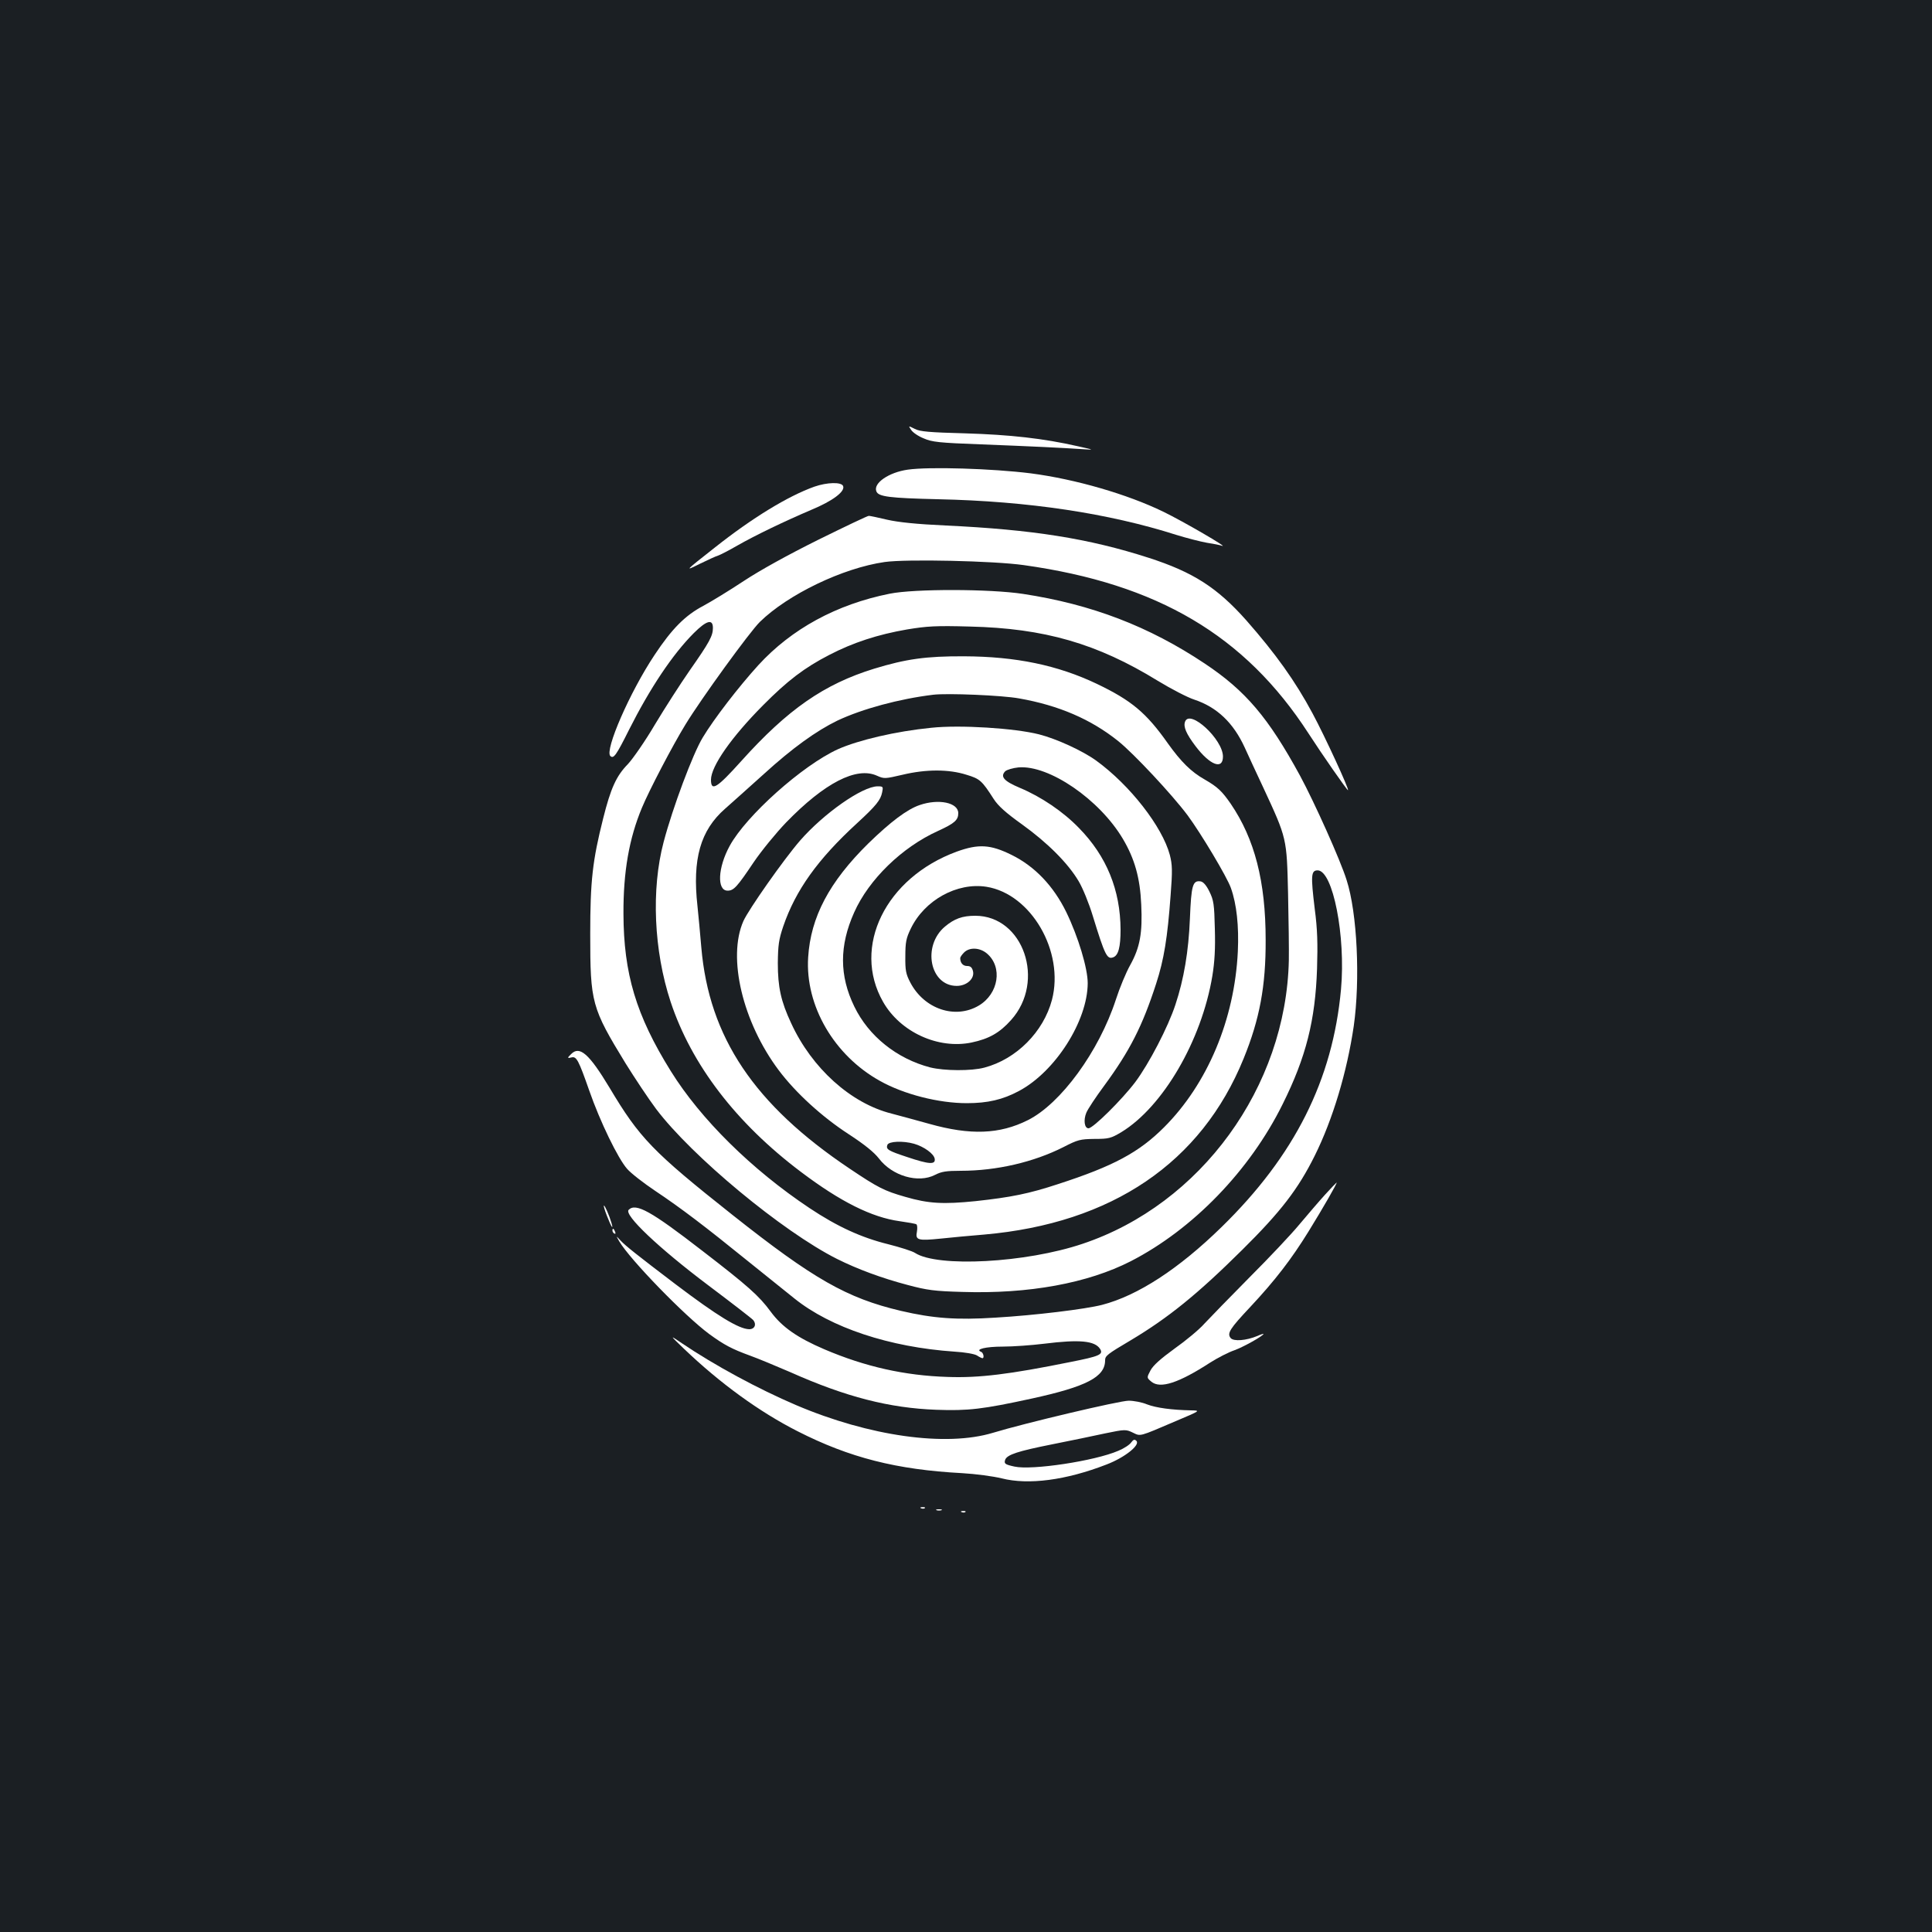 <?xml version="1.0" standalone="no"?>
<!DOCTYPE svg PUBLIC "-//W3C//DTD SVG 20010904//EN"
 "http://www.w3.org/TR/2001/REC-SVG-20010904/DTD/svg10.dtd">
<svg version="1.0" xmlns="http://www.w3.org/2000/svg"
 width="1000pt" height="1000pt" viewBox="0 0 1000 1000"
 preserveAspectRatio="xMidYMid meet">
<rect width="100%" height="100%" fill="#1b1f23"/>
<g transform="translate(0,1000) scale(0.1,-0.1)"
fill="#ffffff" stroke="none">
<path d="M4716 7775 c8 -13 37 -33 65 -44 43 -19 79 -23 297 -31 257 -10 425
-18 527 -25 60 -4 60 -4 -25 15 -180 41 -352 60 -584 67 -186 5 -234 9 -261
23 -34 17 -34 17 -19 -5z"/>
<path d="M4698 7569 c-98 -14 -179 -70 -162 -112 10 -28 68 -35 319 -41 469
-10 884 -73 1235 -185 52 -16 122 -34 155 -40 33 -5 69 -12 80 -16 39 -13
-202 127 -303 176 -187 91 -456 169 -687 199 -200 25 -528 35 -637 19z"/>
<path d="M4215 7481 c-137 -49 -322 -162 -515 -315 -160 -126 -158 -124 -75
-83 39 19 80 38 91 41 12 4 57 27 100 52 93 53 238 123 383 185 111 46 176 95
165 123 -8 22 -83 20 -149 -3z"/>
<path d="M4235 7206 c-157 -78 -300 -157 -385 -213 -74 -49 -169 -107 -210
-129 -93 -49 -162 -118 -252 -254 -128 -192 -259 -493 -229 -523 17 -16 30 2
98 138 107 212 224 388 334 498 66 66 99 75 99 27 0 -41 -17 -73 -120 -220
-48 -69 -129 -195 -180 -280 -50 -85 -114 -177 -140 -205 -60 -61 -89 -125
-128 -281 -55 -218 -67 -323 -67 -599 0 -355 7 -381 183 -669 48 -77 119 -184
158 -236 185 -245 654 -634 936 -776 106 -53 233 -100 366 -135 101 -27 139
-32 283 -36 344 -11 649 45 872 159 321 165 616 469 786 813 121 243 169 434
178 701 4 130 2 205 -12 310 -21 173 -19 199 15 199 79 0 146 -340 121 -616
-43 -469 -240 -861 -618 -1230 -222 -217 -434 -355 -619 -403 -86 -22 -346
-54 -551 -66 -201 -13 -323 -4 -490 35 -280 66 -453 165 -871 496 -414 328
-482 399 -637 659 -106 176 -155 219 -199 174 -21 -20 -20 -23 3 -17 25 6 36
-15 91 -172 56 -161 149 -352 196 -405 21 -24 86 -74 144 -113 135 -90 262
-187 478 -362 96 -77 205 -165 244 -196 188 -151 492 -252 828 -275 53 -3 105
-12 117 -20 12 -8 25 -14 28 -14 11 0 5 29 -7 33 -33 13 24 27 112 27 53 0
150 7 215 15 184 23 262 15 289 -27 18 -29 -3 -38 -155 -68 -312 -63 -471 -83
-634 -77 -223 7 -427 53 -638 143 -140 60 -219 115 -278 195 -60 82 -119 134
-354 315 -266 206 -344 249 -381 212 -26 -26 156 -198 411 -390 121 -91 226
-172 234 -181 18 -22 7 -47 -21 -47 -54 1 -165 69 -383 234 -196 149 -258 198
-283 225 -24 26 -24 26 -7 -4 56 -95 340 -387 466 -480 77 -56 116 -77 212
-112 39 -14 133 -53 207 -85 289 -129 514 -186 756 -195 166 -6 241 3 494 58
284 62 380 112 380 198 0 23 11 32 133 104 194 116 345 238 577 468 199 197
289 314 375 487 93 187 167 433 202 671 34 240 18 586 -37 756 -32 103 -167
403 -241 540 -164 301 -282 440 -494 581 -288 192 -585 306 -940 360 -170 26
-561 27 -690 1 -275 -55 -508 -182 -680 -370 -101 -111 -230 -278 -288 -375
-51 -84 -155 -362 -202 -540 -65 -245 -51 -563 36 -827 108 -326 339 -628 675
-881 204 -154 366 -235 511 -255 43 -6 82 -13 86 -16 5 -3 6 -20 3 -38 -9 -44
5 -48 123 -36 53 6 155 15 226 21 660 58 1123 372 1342 911 83 204 115 375
114 614 0 303 -57 523 -181 705 -45 65 -68 87 -134 125 -71 40 -123 92 -191
187 -112 159 -189 223 -369 309 -202 96 -418 141 -686 142 -197 1 -301 -14
-465 -64 -260 -80 -448 -211 -688 -478 -126 -140 -157 -160 -157 -97 0 70 107
222 270 386 127 128 214 194 342 260 123 64 252 106 403 132 103 17 148 20
325 15 386 -9 659 -88 973 -281 69 -42 154 -86 188 -97 118 -39 203 -120 262
-249 16 -36 59 -128 95 -205 124 -267 122 -262 129 -550 3 -137 5 -293 4 -345
-14 -656 -455 -1263 -1068 -1468 -294 -99 -750 -123 -867 -47 -13 9 -76 29
-139 45 -138 34 -263 91 -407 187 -300 200 -564 461 -718 709 -180 289 -244
505 -245 814 -1 217 29 390 96 550 36 87 158 321 225 430 81 133 332 479 385
531 145 142 429 279 646 310 111 16 566 6 720 -16 693 -97 1145 -364 1473
-870 71 -110 200 -295 205 -295 9 0 -119 278 -183 397 -90 168 -191 309 -343
482 -151 170 -276 250 -506 324 -310 100 -602 146 -1050 167 -152 7 -246 17
-303 30 -46 11 -89 20 -95 20 -7 0 -124 -56 -262 -124z m1040 -821 c205 -36
372 -108 513 -221 80 -64 279 -277 359 -384 70 -95 204 -319 224 -376 30 -84
42 -197 36 -329 -17 -352 -157 -685 -382 -910 -130 -130 -262 -201 -549 -294
-152 -50 -243 -68 -426 -88 -168 -17 -244 -13 -364 22 -109 31 -142 48 -288
146 -494 331 -728 680 -768 1145 -6 71 -15 168 -20 215 -27 242 15 391 143
503 32 28 122 109 200 179 148 135 272 224 381 277 129 61 322 113 496 134 73
9 359 -3 445 -19z"/>
<path d="M4820 6233 c-183 -18 -378 -64 -483 -111 -183 -83 -475 -344 -560
-500 -62 -113 -67 -232 -11 -232 32 0 49 19 135 147 40 59 116 152 168 206
199 205 364 290 470 242 38 -17 42 -16 133 5 121 29 239 29 330 0 70 -21 80
-30 141 -125 23 -36 63 -72 147 -132 132 -95 238 -201 293 -294 21 -35 54
-116 73 -179 63 -205 74 -227 106 -215 27 10 38 54 38 143 -1 205 -72 380
-215 526 -82 85 -196 162 -306 208 -83 35 -103 58 -76 86 9 8 40 17 69 20 158
13 419 -166 540 -370 61 -103 89 -202 95 -340 7 -146 -6 -221 -57 -313 -22
-39 -55 -119 -74 -178 -88 -270 -286 -540 -456 -625 -146 -73 -297 -79 -510
-19 -69 19 -156 43 -195 53 -211 53 -413 235 -520 468 -53 113 -69 187 -69
311 1 93 5 122 28 190 64 187 178 347 382 534 99 91 122 120 130 160 6 29 5
31 -23 31 -80 0 -280 -141 -402 -281 -85 -98 -266 -356 -293 -416 -84 -189 -4
-524 183 -773 88 -117 224 -241 361 -330 83 -54 132 -94 157 -126 69 -91 204
-130 291 -85 33 17 58 21 133 21 186 0 378 45 532 123 74 38 86 41 160 42 74
0 85 3 139 35 215 131 415 473 471 808 12 74 16 141 13 245 -3 127 -6 147 -28
192 -16 33 -32 51 -46 53 -41 6 -48 -21 -55 -192 -7 -171 -31 -313 -75 -446
-38 -116 -137 -306 -208 -401 -69 -91 -218 -239 -242 -239 -21 0 -27 43 -11
81 8 19 49 81 92 139 133 181 198 309 269 528 41 126 59 239 75 457 10 129 9
159 -4 210 -39 146 -206 361 -381 488 -72 52 -206 113 -296 136 -126 32 -409
50 -558 34z m-89 -2153 c52 -15 103 -52 107 -78 5 -31 -29 -29 -142 9 -100 33
-111 40 -103 63 7 19 81 22 138 6z"/>
<path d="M4760 5833 c-65 -22 -151 -87 -266 -199 -202 -199 -298 -381 -311
-589 -16 -250 134 -508 372 -640 123 -69 303 -115 449 -115 108 0 186 18 270
63 188 100 355 362 356 558 0 77 -49 240 -111 368 -66 135 -163 237 -283 296
-109 54 -171 58 -284 17 -368 -135 -544 -493 -381 -778 89 -156 285 -246 458
-210 90 19 145 50 204 116 181 201 64 540 -185 540 -67 0 -108 -15 -157 -56
-119 -100 -78 -307 61 -307 52 0 94 38 84 77 -5 19 -13 26 -30 26 -22 0 -36
16 -36 41 0 5 9 18 20 29 28 28 81 26 118 -5 83 -70 61 -209 -42 -270 -122
-72 -282 -18 -354 119 -23 44 -27 63 -26 136 0 72 4 94 28 143 71 148 240 241
392 217 231 -37 404 -335 339 -585 -44 -166 -184 -307 -350 -351 -67 -18 -207
-17 -280 1 -173 45 -319 162 -393 315 -78 160 -78 315 -1 487 76 171 248 338
434 422 85 39 105 56 105 92 0 55 -102 76 -200 42z"/>
<path d="M6134 6265 c-10 -26 5 -62 54 -127 75 -99 142 -124 142 -54 0 89
-171 247 -196 181z"/>
<path d="M6859 3817 c-31 -34 -90 -103 -132 -153 -41 -50 -158 -174 -259 -275
-100 -101 -205 -209 -233 -239 -27 -31 -97 -89 -155 -130 -73 -53 -111 -87
-125 -113 -20 -38 -20 -38 5 -59 46 -37 140 -7 305 100 38 24 94 53 124 63 47
17 151 75 151 85 0 1 -15 -3 -32 -11 -58 -24 -122 -29 -138 -11 -20 25 -5 48
103 163 127 136 211 245 300 389 74 120 152 255 145 253 -1 0 -28 -28 -59 -62z"/>
<path d="M3141 3708 c22 -57 36 -79 24 -38 -12 41 -34 90 -39 90 -3 0 4 -24
15 -52z"/>
<path d="M3170 3631 c0 -6 4 -13 10 -16 6 -3 7 1 4 9 -7 18 -14 21 -14 7z"/>
<path d="M3540 3019 c187 -179 391 -327 588 -427 269 -137 513 -199 852 -217
70 -4 160 -16 205 -27 138 -35 332 -10 543 72 94 36 175 101 154 122 -9 9 -15
8 -27 -8 -8 -12 -37 -31 -66 -43 -122 -53 -448 -102 -538 -82 -50 11 -55 15
-48 36 11 26 66 44 242 79 94 19 218 44 276 57 101 21 107 21 142 4 42 -20 30
-23 222 59 130 55 130 55 80 56 -100 2 -181 13 -228 31 -26 11 -69 19 -95 19
-47 0 -538 -116 -702 -166 -244 -74 -641 -18 -1019 143 -195 83 -424 207 -591
320 -65 44 -65 44 10 -28z"/>
<path d="M4768 2193 c7 -3 16 -2 19 1 4 3 -2 6 -13 5 -11 0 -14 -3 -6 -6z"/>
<path d="M4848 2183 c6 -2 18 -2 25 0 6 3 1 5 -13 5 -14 0 -19 -2 -12 -5z"/>
<path d="M4978 2173 c7 -3 16 -2 19 1 4 3 -2 6 -13 5 -11 0 -14 -3 -6 -6z"/>
</g>
</svg>
